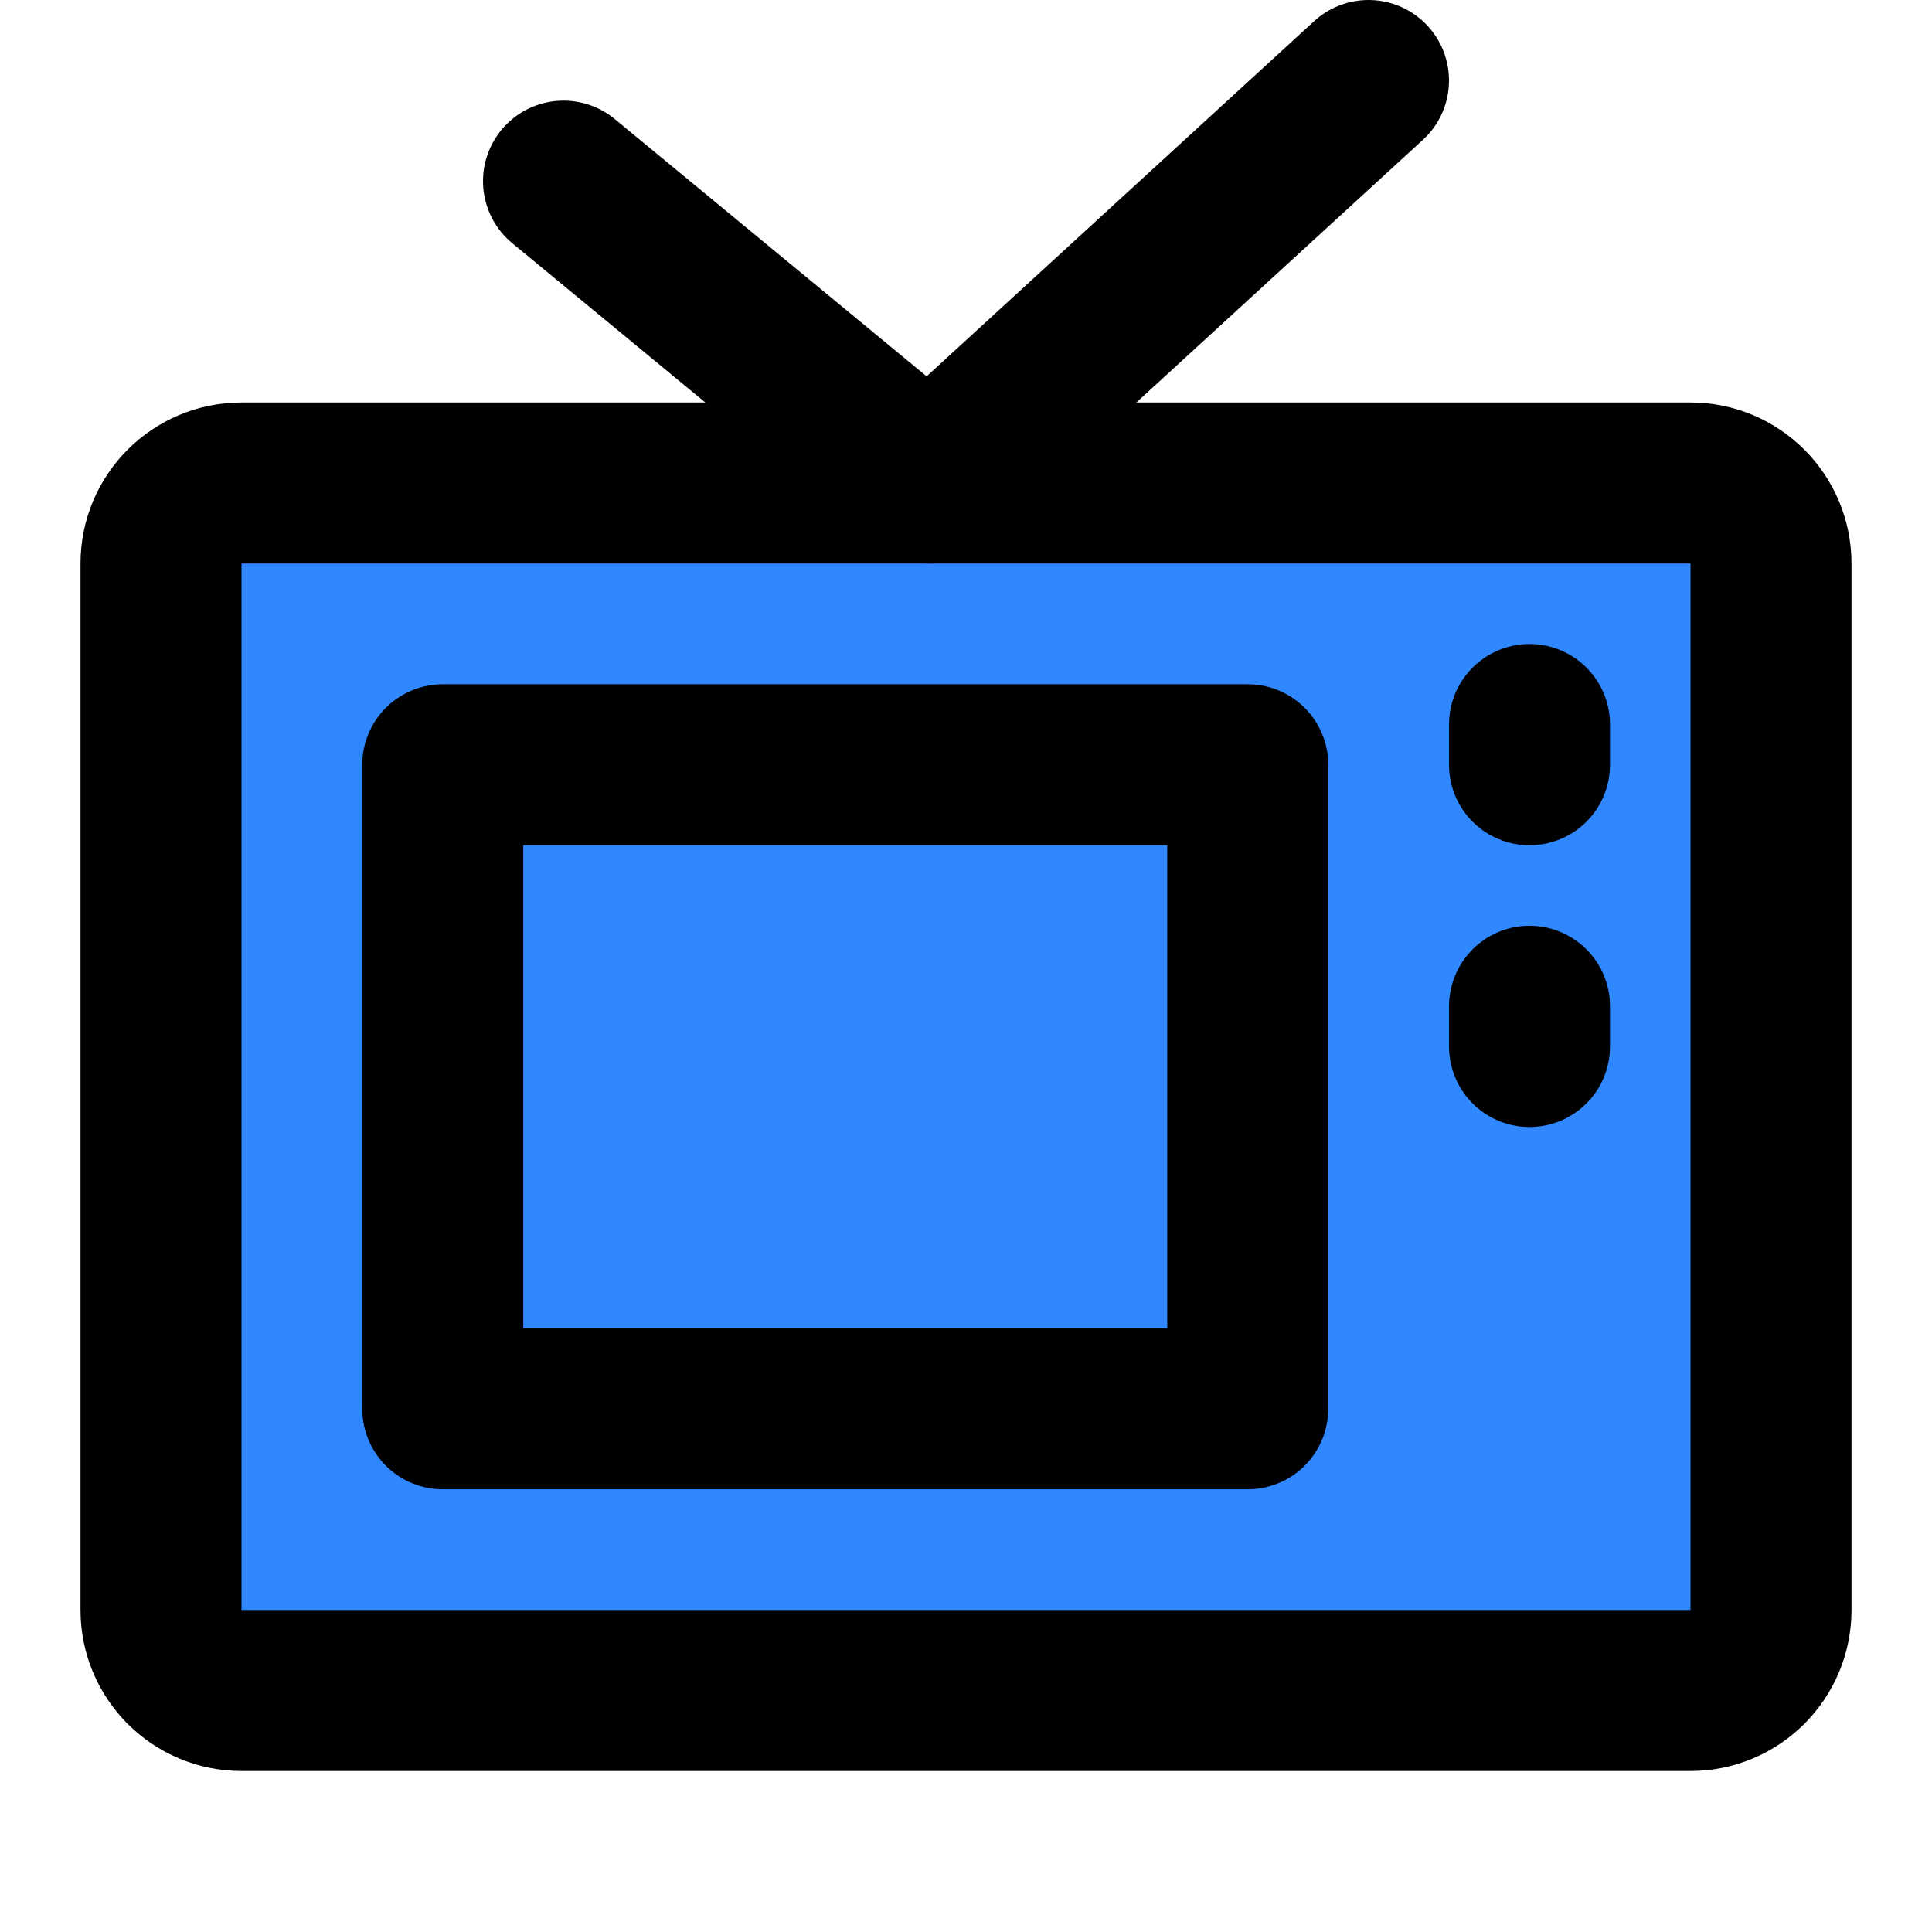 <?xml version="1.0" encoding="UTF-8"?><svg width="24" height="24" viewBox="0 0 48 48" fill="none" xmlns="http://www.w3.org/2000/svg"><path d="M42 12H6C4.895 12 4 12.895 4 14V40C4 41.105 4.895 42 6 42H42C43.105 42 44 41.105 44 40V14C44 12.895 43.105 12 42 12Z" fill="#2F88FF" stroke="currentColor" stroke-width="4" stroke-linejoin="round"/><path d="M31 19H11V35H31V19Z" fill="#2F88FF" stroke="currentColor" stroke-width="4" stroke-linejoin="round"/><path d="M14 4.5L23.091 12L34 2" stroke="currentColor" stroke-width="4" stroke-linecap="round" stroke-linejoin="round"/><path d="M38 18V19" stroke="currentColor" stroke-width="4" stroke-linecap="round" stroke-linejoin="round"/><path d="M38 25V26" stroke="currentColor" stroke-width="4" stroke-linecap="round" stroke-linejoin="round"/></svg>